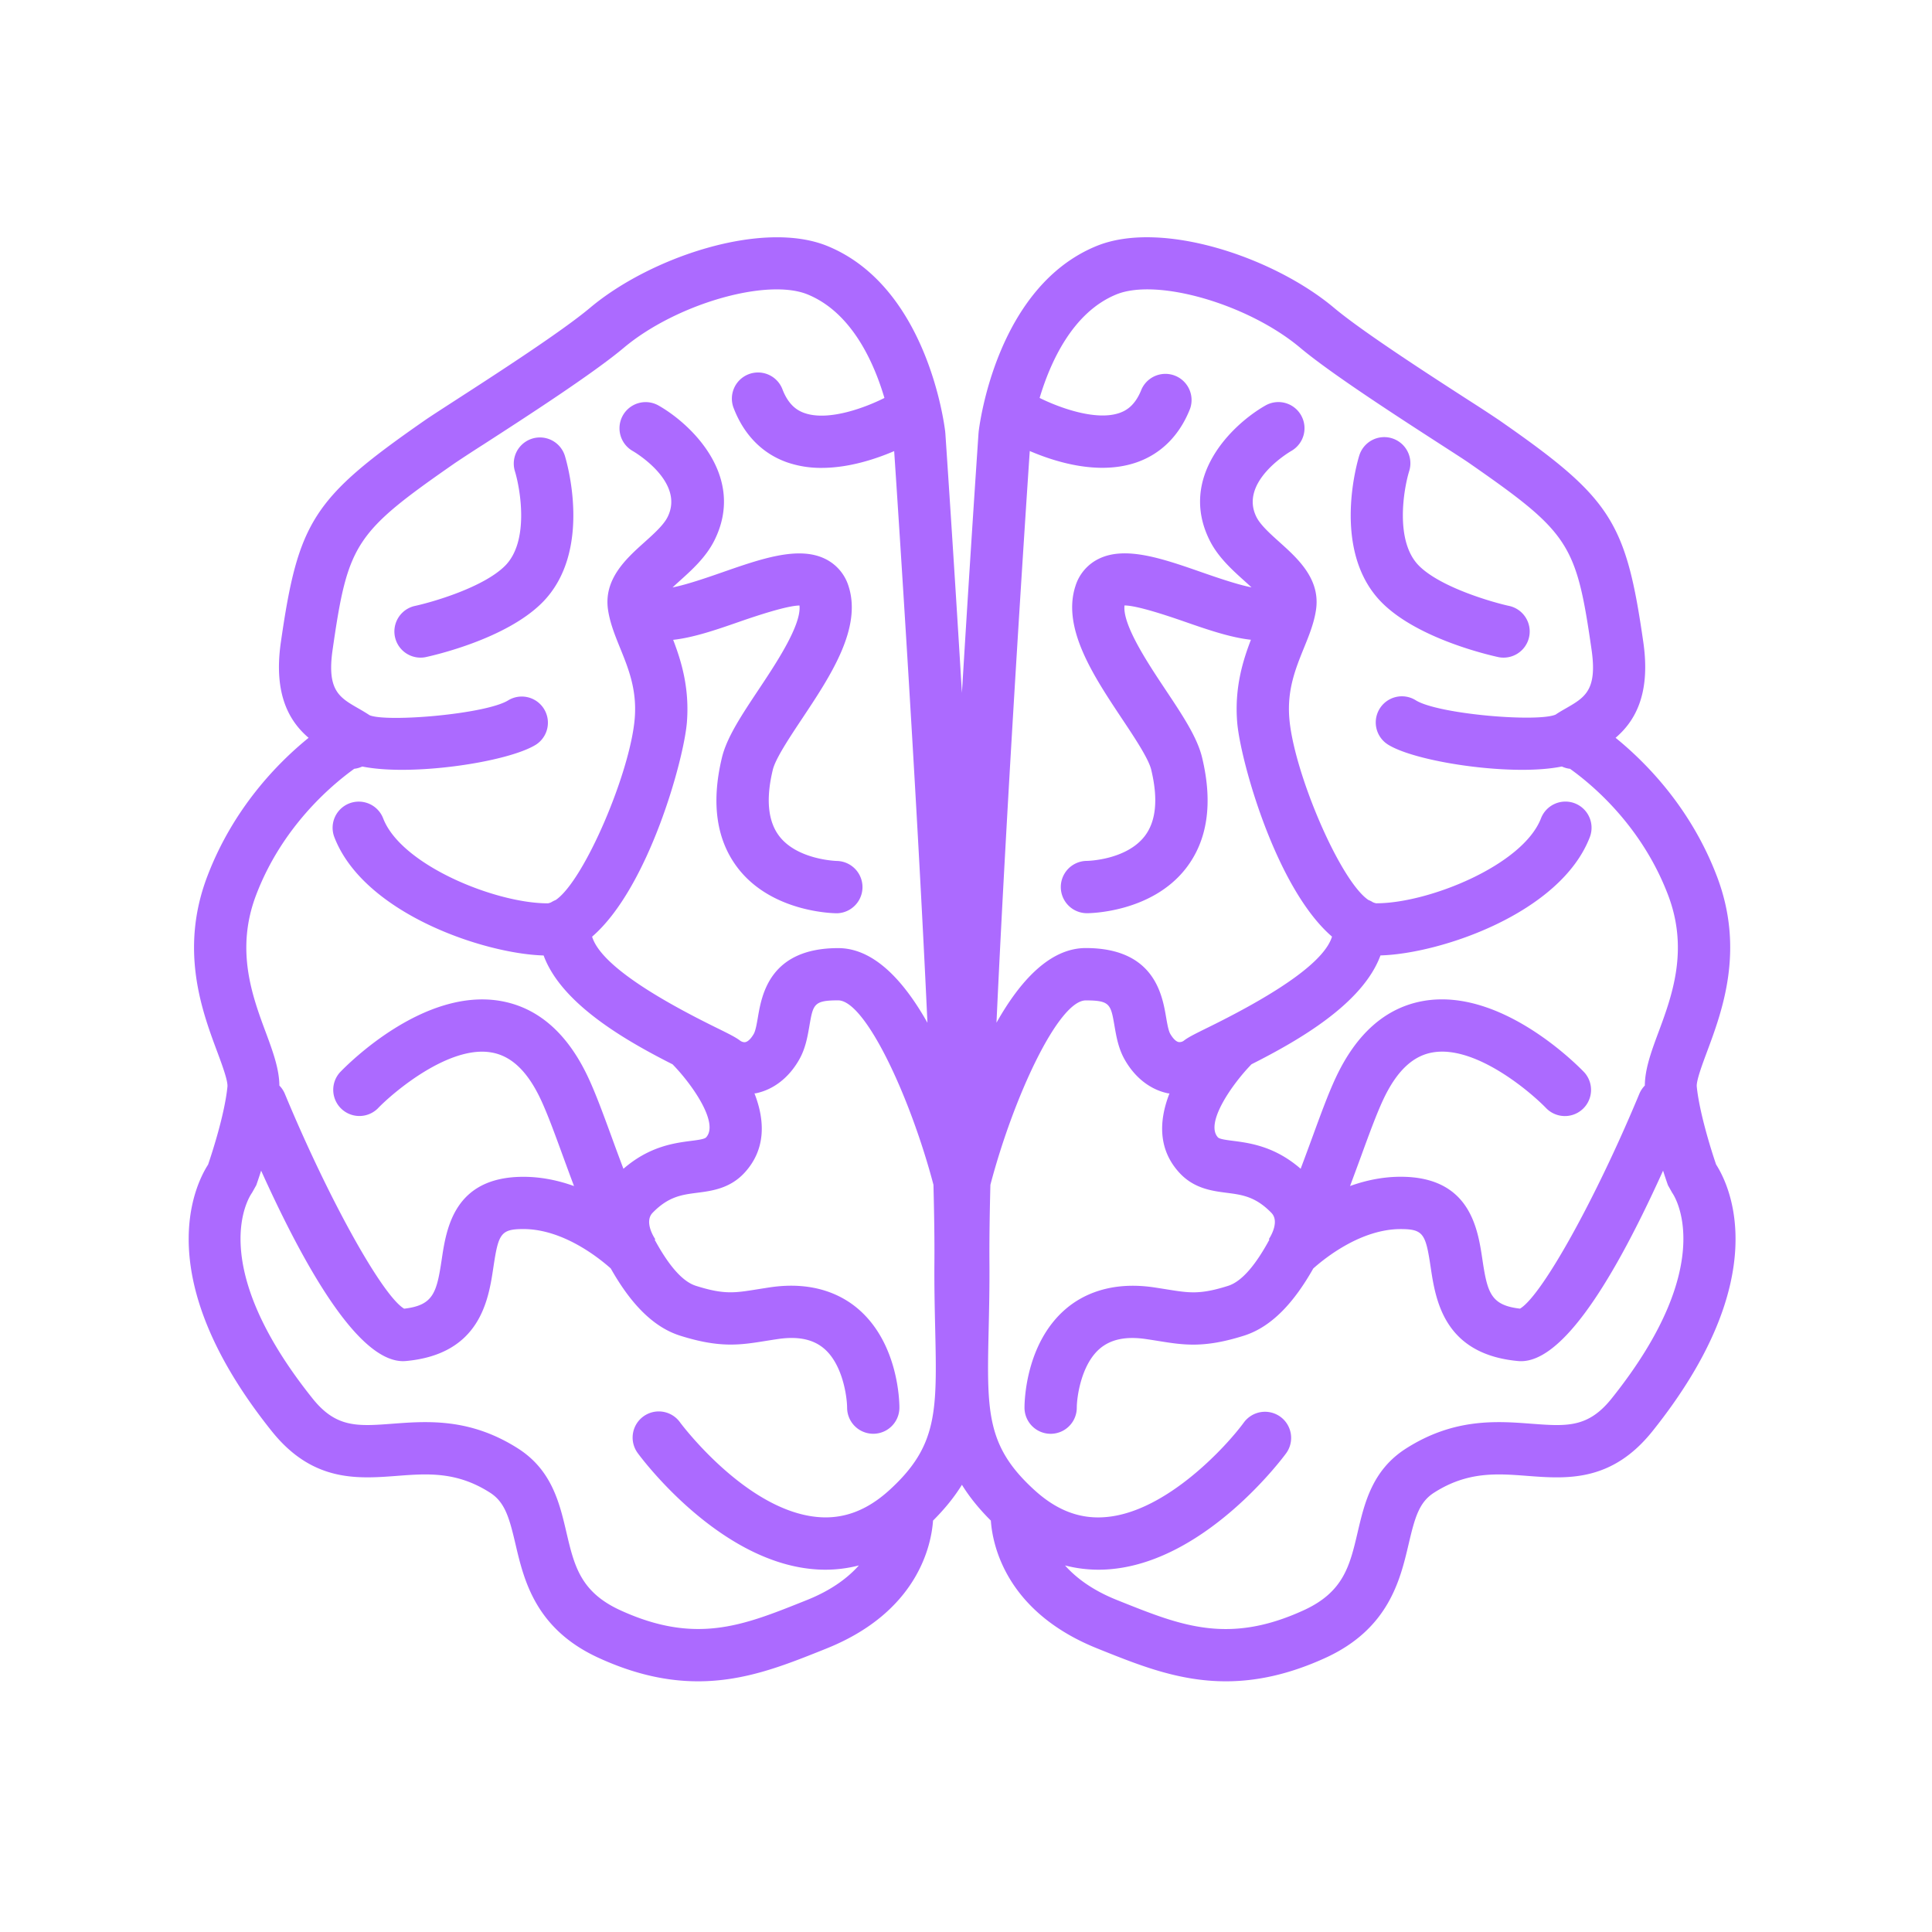 <svg xmlns="http://www.w3.org/2000/svg" version="1.1" xmlns:xlink="http://www.w3.org/1999/xlink" xmlns:svgjs="http://svgjs.dev/svgjs" width="128" height="128" viewBox="0 0 128 128"><g transform="matrix(0.805,0,0,0.805,12.222,15.255)"><svg viewBox="0 0 96 90" data-background-color="#0e0c15" preserveAspectRatio="xMidYMid meet" height="120" width="128" xmlns="http://www.w3.org/2000/svg" xmlns:xlink="http://www.w3.org/1999/xlink"><g id="tight-bounds" transform="matrix(1,0,0,1,0.26,0.432)"><svg viewBox="0 0 95.481 89.136" height="89.136" width="95.481"><g><svg viewBox="0 0 95.481 89.136" height="89.136" width="95.481"><g><svg viewBox="0 0 95.481 89.136" height="89.136" width="95.481"><g id="textblocktransform"><svg viewBox="0 0 95.481 89.136" height="89.136" width="95.481" id="textblock"><g><svg viewBox="0 0 95.481 89.136" height="89.136" width="95.481"><g><svg viewBox="0 0 95.481 89.136" height="89.136" width="95.481"><g><svg xmlns="http://www.w3.org/2000/svg" xmlns:xlink="http://www.w3.org/1999/xlink" version="1.1" x="0" y="0" viewBox="2.002 4.526 95.843 89.474" enable-background="new 0 0 100 100" xml:space="preserve" height="89.136" width="95.481" class="icon-icon-0" data-fill-palette-color="accent" id="icon-0"><g fill="#ac6aff" data-fill-palette-color="accent"><path fill="#ac6aff" d="M25.306 18.053A1.62 1.62 0 0 0 22.212 19.014C22.555 20.136 23.116 23.379 21.599 24.888 20.248 26.231 17.086 27.141 15.982 27.378A1.621 1.621 0 0 0 16.659 30.547C17.16 30.44 21.617 29.439 23.885 27.186 27.109 23.979 25.382 18.293 25.306 18.053" data-fill-palette-color="accent"></path><path fill="#ac6aff" d="M96.641 61.979C96.307 61.007 95.601 58.723 95.443 57.155 95.408 56.79 95.78 55.791 96.08 54.986 97.014 52.478 98.427 48.69 96.697 44.138 95.091 39.907 92.326 37.094 90.412 35.54 91.568 34.554 92.602 32.896 92.133 29.631 91.052 22.099 90.134 20.683 83.201 15.862A93 93 0 0 0 81.302 14.62C78.842 13.032 74.726 10.374 72.961 8.893 69.229 5.761 62.27 3.42 58.247 5.071 52.027 7.62 50.988 16.231 50.946 16.596 50.944 16.608 50.948 16.62 50.946 16.633 50.944 16.644 50.941 16.654 50.94 16.666A2263 2263 0 0 0 49.912 32.756C49.391 24.131 48.929 17.324 48.885 16.666 48.884 16.655 48.88 16.645 48.88 16.633L48.879 16.596C48.837 16.23 47.799 7.619 41.583 5.072 37.56 3.423 30.603 5.761 26.875 8.894 25.111 10.375 20.998 13.032 18.54 14.62 17.642 15.201 16.95 15.648 16.641 15.863 9.711 20.684 8.793 22.099 7.711 29.632 7.242 32.897 8.275 34.554 9.432 35.541 7.518 37.094 4.756 39.908 3.15 44.139 1.422 48.691 2.833 52.479 3.768 54.987 4.067 55.792 4.439 56.791 4.403 57.156 4.231 58.882 3.439 61.293 3.205 61.983 2.363 63.295-0.435 69.024 7.15 78.504 9.68 81.666 12.453 81.457 14.901 81.272 16.805 81.126 18.604 80.991 20.67 82.309 21.603 82.905 21.867 83.864 22.252 85.505 22.771 87.718 23.481 90.75 27.393 92.543 29.701 93.603 31.725 94 33.565 94 36.434 94 38.858 93.031 41.234 92.083L41.491 91.979C47.235 89.69 48.022 85.481 48.122 84.042 48.864 83.302 49.454 82.567 49.912 81.823 50.37 82.567 50.961 83.302 51.704 84.042 51.803 85.48 52.59 89.691 58.337 91.979L58.594 92.083C60.971 93.033 63.396 94 66.267 94 68.108 94 70.132 93.601 72.445 92.543 76.356 90.75 77.068 87.718 77.588 85.505 77.973 83.863 78.234 82.904 79.17 82.309 81.237 80.991 83.037 81.126 84.942 81.272 87.389 81.459 90.164 81.668 92.696 78.505 100.289 69.018 97.48 63.287 96.641 61.979M59.477 8.07C62.005 7.032 67.654 8.67 70.876 11.377 72.797 12.989 77.022 15.715 79.543 17.344 80.397 17.896 81.055 18.318 81.35 18.524 87.552 22.837 87.977 23.486 88.926 30.093 89.285 32.593 88.51 33.038 87.341 33.711 87.09 33.854 86.851 33.994 86.698 34.102 85.569 34.589 79.411 34.077 78.031 33.215A1.619 1.619 0 1 0 76.314 35.962C77.665 36.806 81.53 37.524 84.632 37.524 85.544 37.524 86.386 37.459 87.082 37.319 87.245 37.39 87.413 37.444 87.588 37.46 89.054 38.507 92.062 41.062 93.668 45.291 94.964 48.701 93.898 51.559 93.043 53.856 92.599 55.047 92.231 56.091 92.225 57.087A1.6 1.6 0 0 0 91.886 57.595C89.175 64.125 85.838 70.117 84.49 70.909 82.68 70.699 82.47 69.93 82.16 67.857 81.874 65.942 81.392 62.738 77.096 62.738 75.978 62.738 74.92 62.967 73.96 63.312 74.196 62.681 74.428 62.052 74.655 61.433 75.134 60.118 75.59 58.877 75.998 57.997 76.827 56.212 77.837 55.242 79.089 55.033 81.698 54.587 85.054 57.393 86.134 58.511A1.621 1.621 0 0 0 88.473 56.268C87.958 55.732 83.304 51.051 78.561 51.835 76.207 52.228 74.356 53.841 73.059 56.633 72.592 57.635 72.117 58.94 71.613 60.319 71.393 60.916 71.155 61.569 70.899 62.242 69.306 60.86 67.776 60.651 66.729 60.515 66.291 60.46 65.875 60.406 65.773 60.296 64.957 59.409 66.677 56.975 67.854 55.768 70.792 54.283 74.744 52.015 75.845 49.024 79.56 48.919 86.997 46.411 88.816 41.695A1.623 1.623 0 0 0 87.887 39.6 1.623 1.623 0 0 0 85.791 40.529C84.671 43.434 78.822 45.793 75.597 45.793 75.533 45.793 75.458 45.76 75.389 45.737A1.6 1.6 0 0 0 75.098 45.589C73.325 44.389 70.46 37.641 70.197 34.319 70.055 32.554 70.588 31.245 71.1 29.98 71.421 29.191 71.724 28.445 71.848 27.632 72.144 25.711 70.727 24.439 69.589 23.416 69.009 22.894 68.406 22.353 68.16 21.859 67.072 19.684 70.192 17.841 70.324 17.764A1.62 1.62 0 0 0 70.926 15.557 1.617 1.617 0 0 0 68.717 14.951C66.662 16.121 63.295 19.375 65.262 23.308 65.784 24.352 66.656 25.134 67.424 25.826 67.55 25.94 67.701 26.075 67.854 26.218 66.975 26.048 65.667 25.595 64.787 25.289 62.344 24.437 60.036 23.633 58.377 24.456A2.8 2.8 0 0 0 56.946 26.135C56.095 28.75 58.077 31.724 59.824 34.35 60.597 35.511 61.474 36.827 61.64 37.516 62.08 39.34 61.942 40.728 61.228 41.644 60.082 43.116 57.705 43.166 57.655 43.167A1.62 1.62 0 0 0 57.663 46.408C57.823 46.408 61.627 46.376 63.766 43.66 65.132 41.924 65.478 39.601 64.791 36.756 64.49 35.508 63.578 34.139 62.522 32.554 61.448 30.94 59.855 28.549 59.985 27.34 60.738 27.338 62.583 27.952 63.72 28.348 65.172 28.855 66.574 29.331 67.818 29.466 67.315 30.772 66.796 32.448 66.967 34.575 67.151 36.878 69.344 44.843 72.842 47.859 72.403 49.301 69.842 51.181 65.209 53.464 64.35 53.887 63.956 54.082 63.681 54.291A0.44 0.44 0 0 1 63.334 54.39C63.173 54.356 62.986 54.17 62.82 53.884 62.707 53.684 62.632 53.258 62.561 52.843 62.322 51.454 61.824 48.567 57.586 48.567 55.361 48.567 53.508 50.608 52.053 53.192 52.694 39.242 53.84 21.847 54.115 17.771 55.245 18.256 56.907 18.811 58.612 18.811 59.327 18.811 60.049 18.713 60.743 18.472 62.263 17.941 63.404 16.792 64.049 15.148A1.621 1.621 0 0 0 61.032 13.967C60.636 14.973 60.07 15.273 59.678 15.411 58.176 15.936 55.838 15.035 54.726 14.482 55.391 12.26 56.772 9.178 59.477 8.07M6.177 45.289C7.772 41.088 10.798 38.513 12.261 37.459 12.435 37.442 12.6 37.39 12.759 37.32 13.455 37.459 14.295 37.524 15.208 37.524 18.311 37.524 22.173 36.806 23.523 35.962A1.62 1.62 0 0 0 21.806 33.215C20.428 34.077 14.273 34.59 13.212 34.141A13 13 0 0 0 12.502 33.711C11.332 33.038 10.559 32.595 10.918 30.093 11.867 23.485 12.292 22.836 18.491 18.523A93 93 0 0 1 20.299 17.343C22.82 15.714 27.04 12.988 28.959 11.376 32.18 8.671 37.823 7.033 40.354 8.071 43.08 9.189 44.453 12.261 45.11 14.483 44.013 15.038 41.68 15.95 40.158 15.418 39.764 15.28 39.197 14.981 38.801 13.972A1.62 1.62 0 1 0 35.785 15.153C36.428 16.797 37.571 17.947 39.092 18.477A6.4 6.4 0 0 0 41.22 18.816C42.923 18.816 44.584 18.261 45.714 17.776 45.988 21.854 47.133 39.247 47.775 53.195 46.319 50.612 44.468 48.571 42.245 48.571 38.009 48.571 37.511 51.458 37.272 52.847 37.201 53.26 37.127 53.688 37.013 53.888 36.848 54.174 36.661 54.36 36.499 54.394 36.397 54.417 36.267 54.379 36.156 54.295 35.879 54.086 35.487 53.891 34.627 53.468 29.994 51.185 27.437 49.303 26.998 47.862 30.493 44.845 32.687 36.883 32.871 34.579 33.04 32.452 32.523 30.776 32.02 29.47 33.264 29.335 34.664 28.859 36.115 28.352 37.252 27.956 39.101 27.348 39.847 27.344 39.976 28.553 38.385 30.945 37.311 32.558 36.257 34.143 35.346 35.512 35.044 36.76 34.357 39.606 34.703 41.928 36.07 43.666 38.208 46.38 42.009 46.412 42.17 46.412A1.621 1.621 0 0 0 42.17 43.171C42.147 43.171 39.753 43.107 38.616 41.661 37.895 40.744 37.752 39.351 38.194 37.521 38.361 36.83 39.236 35.515 40.008 34.354 41.755 31.728 43.735 28.753 42.885 26.139A2.8 2.8 0 0 0 41.453 24.46C39.796 23.637 37.488 24.441 35.046 25.293 34.165 25.6 32.86 26.053 31.983 26.222 32.135 26.079 32.287 25.944 32.413 25.829 33.181 25.138 34.051 24.356 34.573 23.312 36.54 19.378 33.175 16.125 31.12 14.955A1.62 1.62 0 0 0 29.51 17.767C29.644 17.844 32.762 19.686 31.674 21.862 31.428 22.356 30.827 22.897 30.246 23.419 29.107 24.441 27.692 25.714 27.988 27.636 28.114 28.448 28.416 29.194 28.736 29.984 29.25 31.25 29.78 32.558 29.64 34.322 29.376 37.643 26.515 44.389 24.741 45.591 24.639 45.632 24.541 45.682 24.449 45.74 24.38 45.763 24.308 45.796 24.242 45.796 21.02 45.796 15.172 43.437 14.052 40.532A1.62 1.62 0 0 0 11.028 41.698C12.846 46.413 20.28 48.921 23.994 49.027 25.094 52.018 29.047 54.286 31.984 55.772 33.163 56.975 34.885 59.406 34.06 60.299 33.959 60.408 33.545 60.463 33.106 60.518 32.059 60.654 30.529 60.863 28.939 62.244A147 147 0 0 1 28.226 60.322C27.721 58.943 27.245 57.64 26.779 56.636 25.484 53.844 23.633 52.231 21.279 51.838 16.538 51.052 11.885 55.734 11.37 56.273A1.621 1.621 0 0 0 13.71 58.514C14.706 57.473 18.141 54.586 20.747 55.035 21.998 55.243 23.011 56.212 23.84 58 24.249 58.88 24.702 60.12 25.182 61.435 25.409 62.055 25.64 62.684 25.877 63.315 24.919 62.97 23.86 62.741 22.742 62.741 18.447 62.741 17.967 65.945 17.68 67.86 17.369 69.932 17.161 70.702 15.352 70.912 14.005 70.12 10.671 64.128 7.96 57.598A1.6 1.6 0 0 0 7.621 57.088C7.614 56.093 7.246 55.05 6.804 53.859 5.946 51.559 4.882 48.7 6.177 45.289M45.426 82.145C44.019 83.43 42.539 83.978 40.915 83.815 36.512 83.381 32.528 78.067 32.45 77.961A1.62 1.62 0 1 0 29.837 79.876C30.034 80.145 34.719 86.454 40.585 87.04A8.3 8.3 0 0 0 43.527 86.82C42.845 87.586 41.828 88.359 40.293 88.97L40.033 89.074C36.322 90.556 33.39 91.726 28.741 89.595 26.273 88.464 25.889 86.831 25.405 84.765 24.982 82.957 24.502 80.911 22.412 79.577 19.438 77.678 16.786 77.878 14.655 78.038 12.46 78.204 11.14 78.305 9.679 76.479 2.912 68.02 5.819 63.878 5.925 63.732L6.19 63.26C6.205 63.217 6.325 62.878 6.491 62.36 10.03 70.197 12.981 74.163 15.283 74.163 15.344 74.163 15.404 74.159 15.463 74.155 20.075 73.731 20.582 70.354 20.883 68.338 21.193 66.275 21.33 65.978 22.741 65.978 25.182 65.978 27.399 67.747 28.153 68.418 29.296 70.439 30.674 72.023 32.457 72.586 34.927 73.364 36.174 73.163 37.753 72.91 37.987 72.873 38.234 72.833 38.502 72.794 39.756 72.608 40.694 72.805 41.375 73.388 42.524 74.371 42.792 76.365 42.798 77.042A1.62 1.62 0 0 0 46.038 77.042C46.038 76.641 45.966 73.073 43.502 70.944 42.528 70.102 40.787 69.182 38.032 69.587 37.747 69.63 37.485 69.672 37.237 69.711 35.815 69.94 35.169 70.045 33.431 69.496 32.527 69.211 31.665 68.092 30.877 66.642L30.913 66.612C30.883 66.569 30.19 65.543 30.748 64.969 31.73 63.959 32.559 63.852 33.517 63.729 34.419 63.613 35.539 63.467 36.439 62.492 37.774 61.045 37.716 59.258 37.058 57.573 37.089 57.568 37.12 57.57 37.151 57.565 38.238 57.338 39.187 56.603 39.821 55.493 40.219 54.8 40.347 54.054 40.461 53.394 40.693 52.051 40.734 51.808 42.241 51.808 43.926 51.808 46.706 57.767 48.148 63.235 48.195 65.079 48.217 66.699 48.207 68.014 48.195 69.542 48.227 70.91 48.254 72.116 48.371 77.279 48.418 79.414 45.426 82.145M90.165 76.48C88.702 78.306 87.38 78.205 85.186 78.039 83.055 77.878 80.402 77.678 77.426 79.577 75.333 80.911 74.855 82.958 74.431 84.765 73.947 86.832 73.563 88.465 71.092 89.596 66.441 91.731 63.507 90.557 59.794 89.074L59.535 88.97C57.998 88.359 56.981 87.585 56.299 86.82A8.3 8.3 0 0 0 59.244 87.04C65.112 86.454 69.8 80.144 69.996 79.877A1.62 1.62 0 0 0 69.648 77.612 1.624 1.624 0 0 0 67.382 77.961C66.28 79.465 62.612 83.447 58.921 83.815 57.283 83.985 55.81 83.433 54.4 82.146 51.404 79.416 51.453 77.281 51.57 72.12 51.597 70.913 51.628 69.546 51.616 68.017 51.607 66.701 51.629 65.08 51.676 63.237 53.115 57.769 55.896 51.811 57.586 51.811 59.094 51.811 59.135 52.054 59.367 53.399 59.48 54.056 59.608 54.802 60.007 55.496 60.641 56.606 61.589 57.341 62.676 57.568 62.708 57.573 62.739 57.571 62.771 57.576 62.112 59.261 62.054 61.048 63.391 62.495 64.292 63.471 65.412 63.616 66.313 63.732 67.273 63.855 68.102 63.962 69.085 64.972 69.643 65.545 68.949 66.572 68.93 66.603L68.964 66.632C68.174 68.088 67.309 69.211 66.402 69.498 64.662 70.047 64.014 69.942 62.592 69.713 62.344 69.674 62.082 69.632 61.797 69.589 59.039 69.188 57.298 70.105 56.324 70.947 53.86 73.076 53.789 76.642 53.789 77.044A1.62 1.62 0 0 0 57.029 77.044C57.029 76.414 57.29 74.396 58.443 73.398 59.125 72.81 60.066 72.608 61.327 72.796 61.596 72.835 61.844 72.875 62.077 72.912 63.659 73.167 64.905 73.366 67.375 72.588 69.162 72.026 70.537 70.442 71.682 68.42 72.441 67.743 74.656 65.98 77.095 65.98 78.507 65.98 78.646 66.277 78.955 68.34 79.258 70.358 79.765 73.734 84.377 74.157 84.438 74.161 84.497 74.165 84.557 74.165 86.862 74.164 89.814 70.198 93.355 62.36 93.521 62.881 93.642 63.219 93.657 63.262L93.922 63.734C93.953 63.773 96.967 67.982 90.165 76.48" data-fill-palette-color="accent"></path><path fill="#ac6aff" d="M83.18 30.547A1.621 1.621 0 0 0 83.857 27.378C82.829 27.159 79.589 26.232 78.239 24.888 76.719 23.379 77.281 20.137 77.623 19.019A1.62 1.62 0 1 0 74.531 18.051C74.455 18.292 72.727 23.977 75.954 27.186 78.221 29.439 82.68 30.44 83.18 30.547" data-fill-palette-color="accent"></path></g></svg></g></svg></g></svg></g></svg></g></svg></g></svg></g><defs></defs></svg><rect width="95.481" height="89.136" fill="none" stroke="none" visibility="hidden"></rect></g></svg></g></svg>